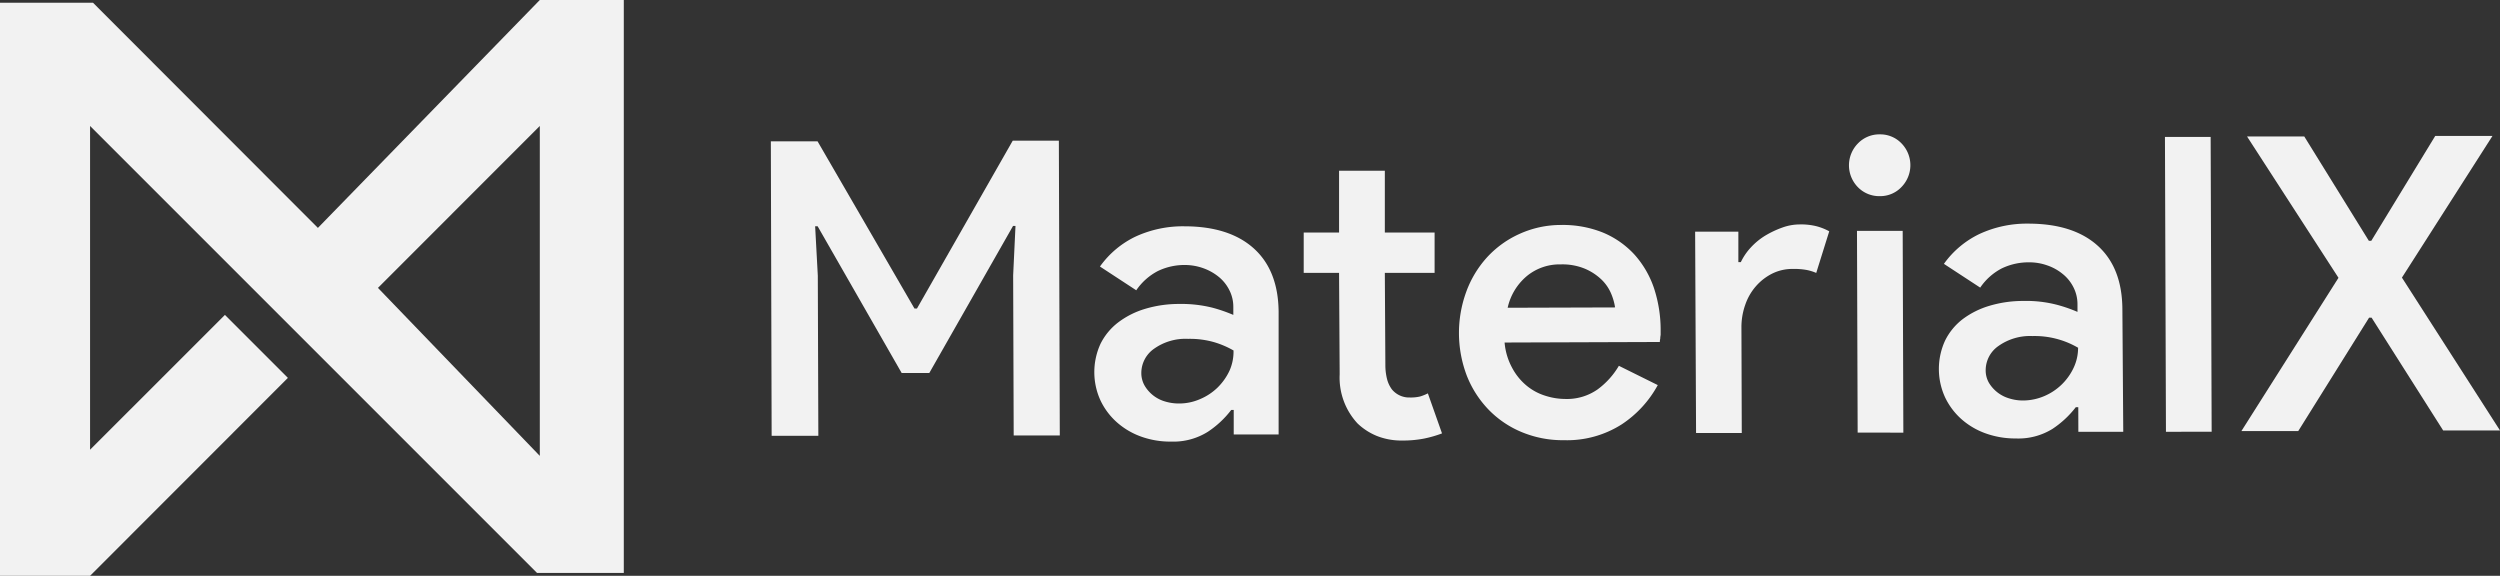 <svg id="Layer_1" data-name="Layer 1" xmlns="http://www.w3.org/2000/svg" viewBox="0 0 374.72 86.31"><rect x="0" y="0" width="374.72" height="86.31" fill="#333333" stroke="none"/><defs><style>.cls-1{fill:#f2f2f2;}</style></defs><title>MaterialX-Logo</title><path class="cls-1" d="M115.89,21.46l7,0,14.53,25.07h.37l14.36-25.17,6.91,0,.14,44.19-6.91,0-.08-24,.35-7.4h-.37L139.64,56.19l-4.14,0-12.6-22h-.37l.4,7.41.08,24-7,0Z" transform="translate(-0.35 -0.28)"/><path class="cls-1" d="M185.27,61.72h-.37A14.32,14.32,0,0,1,181.39,65a9.71,9.71,0,0,1-5.49,1.47,12.86,12.86,0,0,1-4.51-.75,11.11,11.11,0,0,1-3.64-2.15,10.22,10.22,0,0,1-2.45-3.27,10.18,10.18,0,0,1,0-8.48A9.17,9.17,0,0,1,168,48.57a12.65,12.65,0,0,1,4-2,17.48,17.48,0,0,1,5.06-.73,19.12,19.12,0,0,1,5.06.57,23.3,23.3,0,0,1,3.09,1.07V46.29a5.48,5.48,0,0,0-.6-2.53,6,6,0,0,0-1.61-2,7.83,7.83,0,0,0-2.32-1.29A8.2,8.2,0,0,0,178,40a9.16,9.16,0,0,0-4.11.91,8.9,8.9,0,0,0-3.23,2.88l-5.44-3.56a13.92,13.92,0,0,1,5.36-4.5,16.94,16.94,0,0,1,7.27-1.53q6.73,0,10.41,3.3T192,47L192,65.4l-6.73,0Zm0-8.89a13.34,13.34,0,0,0-3-1.28,13.16,13.16,0,0,0-3.83-.48,8.14,8.14,0,0,0-5.12,1.49,4.44,4.44,0,0,0-1.9,3.59,3.81,3.81,0,0,0,.5,1.94,5.24,5.24,0,0,0,3.07,2.37,7.23,7.23,0,0,0,2.06.3,7.84,7.84,0,0,0,3.18-.66,8.48,8.48,0,0,0,2.62-1.73,8.74,8.74,0,0,0,1.78-2.51A7,7,0,0,0,185.24,52.83Z" transform="translate(-0.35 -0.28)"/><path class="cls-1" d="M201.06,41.18l-5.3,0,0-6.05,5.3,0,0-9.26,6.86,0,0,9.26,7.46,0,0,6.05-7.46,0L208,55a8.55,8.55,0,0,0,.25,2.09,4.38,4.38,0,0,0,.75,1.58,3.35,3.35,0,0,0,2.66,1.19,6.16,6.16,0,0,0,1.54-.15,6.81,6.81,0,0,0,1.17-.47l2.12,6a17,17,0,0,1-2.71.78,16.42,16.42,0,0,1-3.21.29,10,10,0,0,1-3.83-.68,9.23,9.23,0,0,1-2.91-1.88,10.09,10.09,0,0,1-2.68-7.36Z" transform="translate(-0.35 -0.28)"/><path class="cls-1" d="M248.83,58a16.45,16.45,0,0,1-5.41,5.89,15.24,15.24,0,0,1-8.64,2.37,16,16,0,0,1-6.26-1.18,14.77,14.77,0,0,1-5-3.35,15.46,15.46,0,0,1-3.29-5.08,18,18,0,0,1-.1-12.65,15.63,15.63,0,0,1,3.1-5.14,14.86,14.86,0,0,1,4.83-3.5A15,15,0,0,1,234.37,34a16.08,16.08,0,0,1,6.27,1.15,13.42,13.42,0,0,1,4.67,3.26,14.45,14.45,0,0,1,2.95,5.05,20,20,0,0,1,1,6.48v.55a3.06,3.06,0,0,0-.06.56,2.12,2.12,0,0,0-.06.49l-23.27.08A9.62,9.62,0,0,0,227,55.41a8.82,8.82,0,0,0,2.14,2.65,8.21,8.21,0,0,0,2.81,1.53,9.89,9.89,0,0,0,3,.49,8,8,0,0,0,4.87-1.44A11.83,11.83,0,0,0,243,55.11Zm-6.4-11.64a8.57,8.57,0,0,0-.59-2.07,6.34,6.34,0,0,0-1.43-2.09,8.29,8.29,0,0,0-2.47-1.63,8.82,8.82,0,0,0-3.67-.66,7.7,7.7,0,0,0-5.09,1.77,8.6,8.6,0,0,0-2.85,4.73Z" transform="translate(-0.35 -0.28)"/><path class="cls-1" d="M254.43,35l6.48,0,0,4.57h.37a8.76,8.76,0,0,1,1.5-2.2A10.06,10.06,0,0,1,265,35.56a14.47,14.47,0,0,1,2.52-1.18,7.75,7.75,0,0,1,2.56-.46,9.51,9.51,0,0,1,2.54.27,8.28,8.28,0,0,1,1.91.76l-1.95,6.24a6.76,6.76,0,0,0-1.52-.46,10.6,10.6,0,0,0-2-.14,6.81,6.81,0,0,0-3.06.69,8,8,0,0,0-2.43,1.87,8.29,8.29,0,0,0-1.62,2.79,10,10,0,0,0-.58,3.42l.05,15.82-6.85,0Z" transform="translate(-0.35 -0.28)"/><path class="cls-1" d="M282.13,29.68a4.46,4.46,0,0,1-3.31-1.35,4.68,4.68,0,0,1,0-6.54,4.44,4.44,0,0,1,3.3-1.37,4.39,4.39,0,0,1,3.24,1.35,4.68,4.68,0,0,1,0,6.54A4.37,4.37,0,0,1,282.13,29.68Zm-3.34,35.44-.1-30.24,6.85,0,.1,30.25Z" transform="translate(-0.35 -0.28)"/><path class="cls-1" d="M311.86,61.31h-.37A14.52,14.52,0,0,1,308,64.56,9.71,9.71,0,0,1,302.49,66a13.1,13.1,0,0,1-4.51-.76,11.08,11.08,0,0,1-3.65-2.15,10.3,10.3,0,0,1-2.44-3.26,10.2,10.2,0,0,1,0-8.49,9.15,9.15,0,0,1,2.64-3.22,12.64,12.64,0,0,1,4-2,17.48,17.48,0,0,1,5.06-.73,18.32,18.32,0,0,1,5.06.57,21.92,21.92,0,0,1,3.09,1.07V45.88a5.58,5.58,0,0,0-.6-2.53,6,6,0,0,0-1.61-2,7.41,7.41,0,0,0-2.32-1.29,8,8,0,0,0-2.71-.46,9.27,9.27,0,0,0-4.11.91,8.82,8.82,0,0,0-3.23,2.88l-5.44-3.56a13.94,13.94,0,0,1,5.35-4.49,16.87,16.87,0,0,1,7.28-1.54q6.74,0,10.41,3.3t3.71,9.5L318.6,65l-6.73,0Zm0-8.89A12.92,12.92,0,0,0,305,50.65a8.2,8.2,0,0,0-5.12,1.5,4.42,4.42,0,0,0-1.9,3.59,3.73,3.73,0,0,0,.5,1.94A5.28,5.28,0,0,0,301.52,60a6.86,6.86,0,0,0,2.06.31,8.19,8.19,0,0,0,3.18-.66,8.54,8.54,0,0,0,4.4-4.24A7,7,0,0,0,311.83,52.42Z" transform="translate(-0.35 -0.28)"/><path class="cls-1" d="M325,65l-.15-44.2,6.85,0,.15,44.19Z" transform="translate(-0.35 -0.28)"/><path class="cls-1" d="M350.86,41.92,337.15,20.73l8.58,0,9.68,15.64h.37l9.58-15.71,8.58,0L360.37,41.89l14.7,22.91-8.52,0L355.82,47.89h-.37l-10.62,17-8.52,0Z" transform="translate(-0.35 -0.28)"/><path class="cls-1" d="M81.26.28,48,34.44,14.29.69H.35v85.9h13.5L43.5,56.92l-9.44-9.44L13.85,67.69V19.16l67,67h13V.28Zm0,68.33L57,43.43,81.26,19.16Z" transform="translate(-0.35 -0.28)"/></svg>